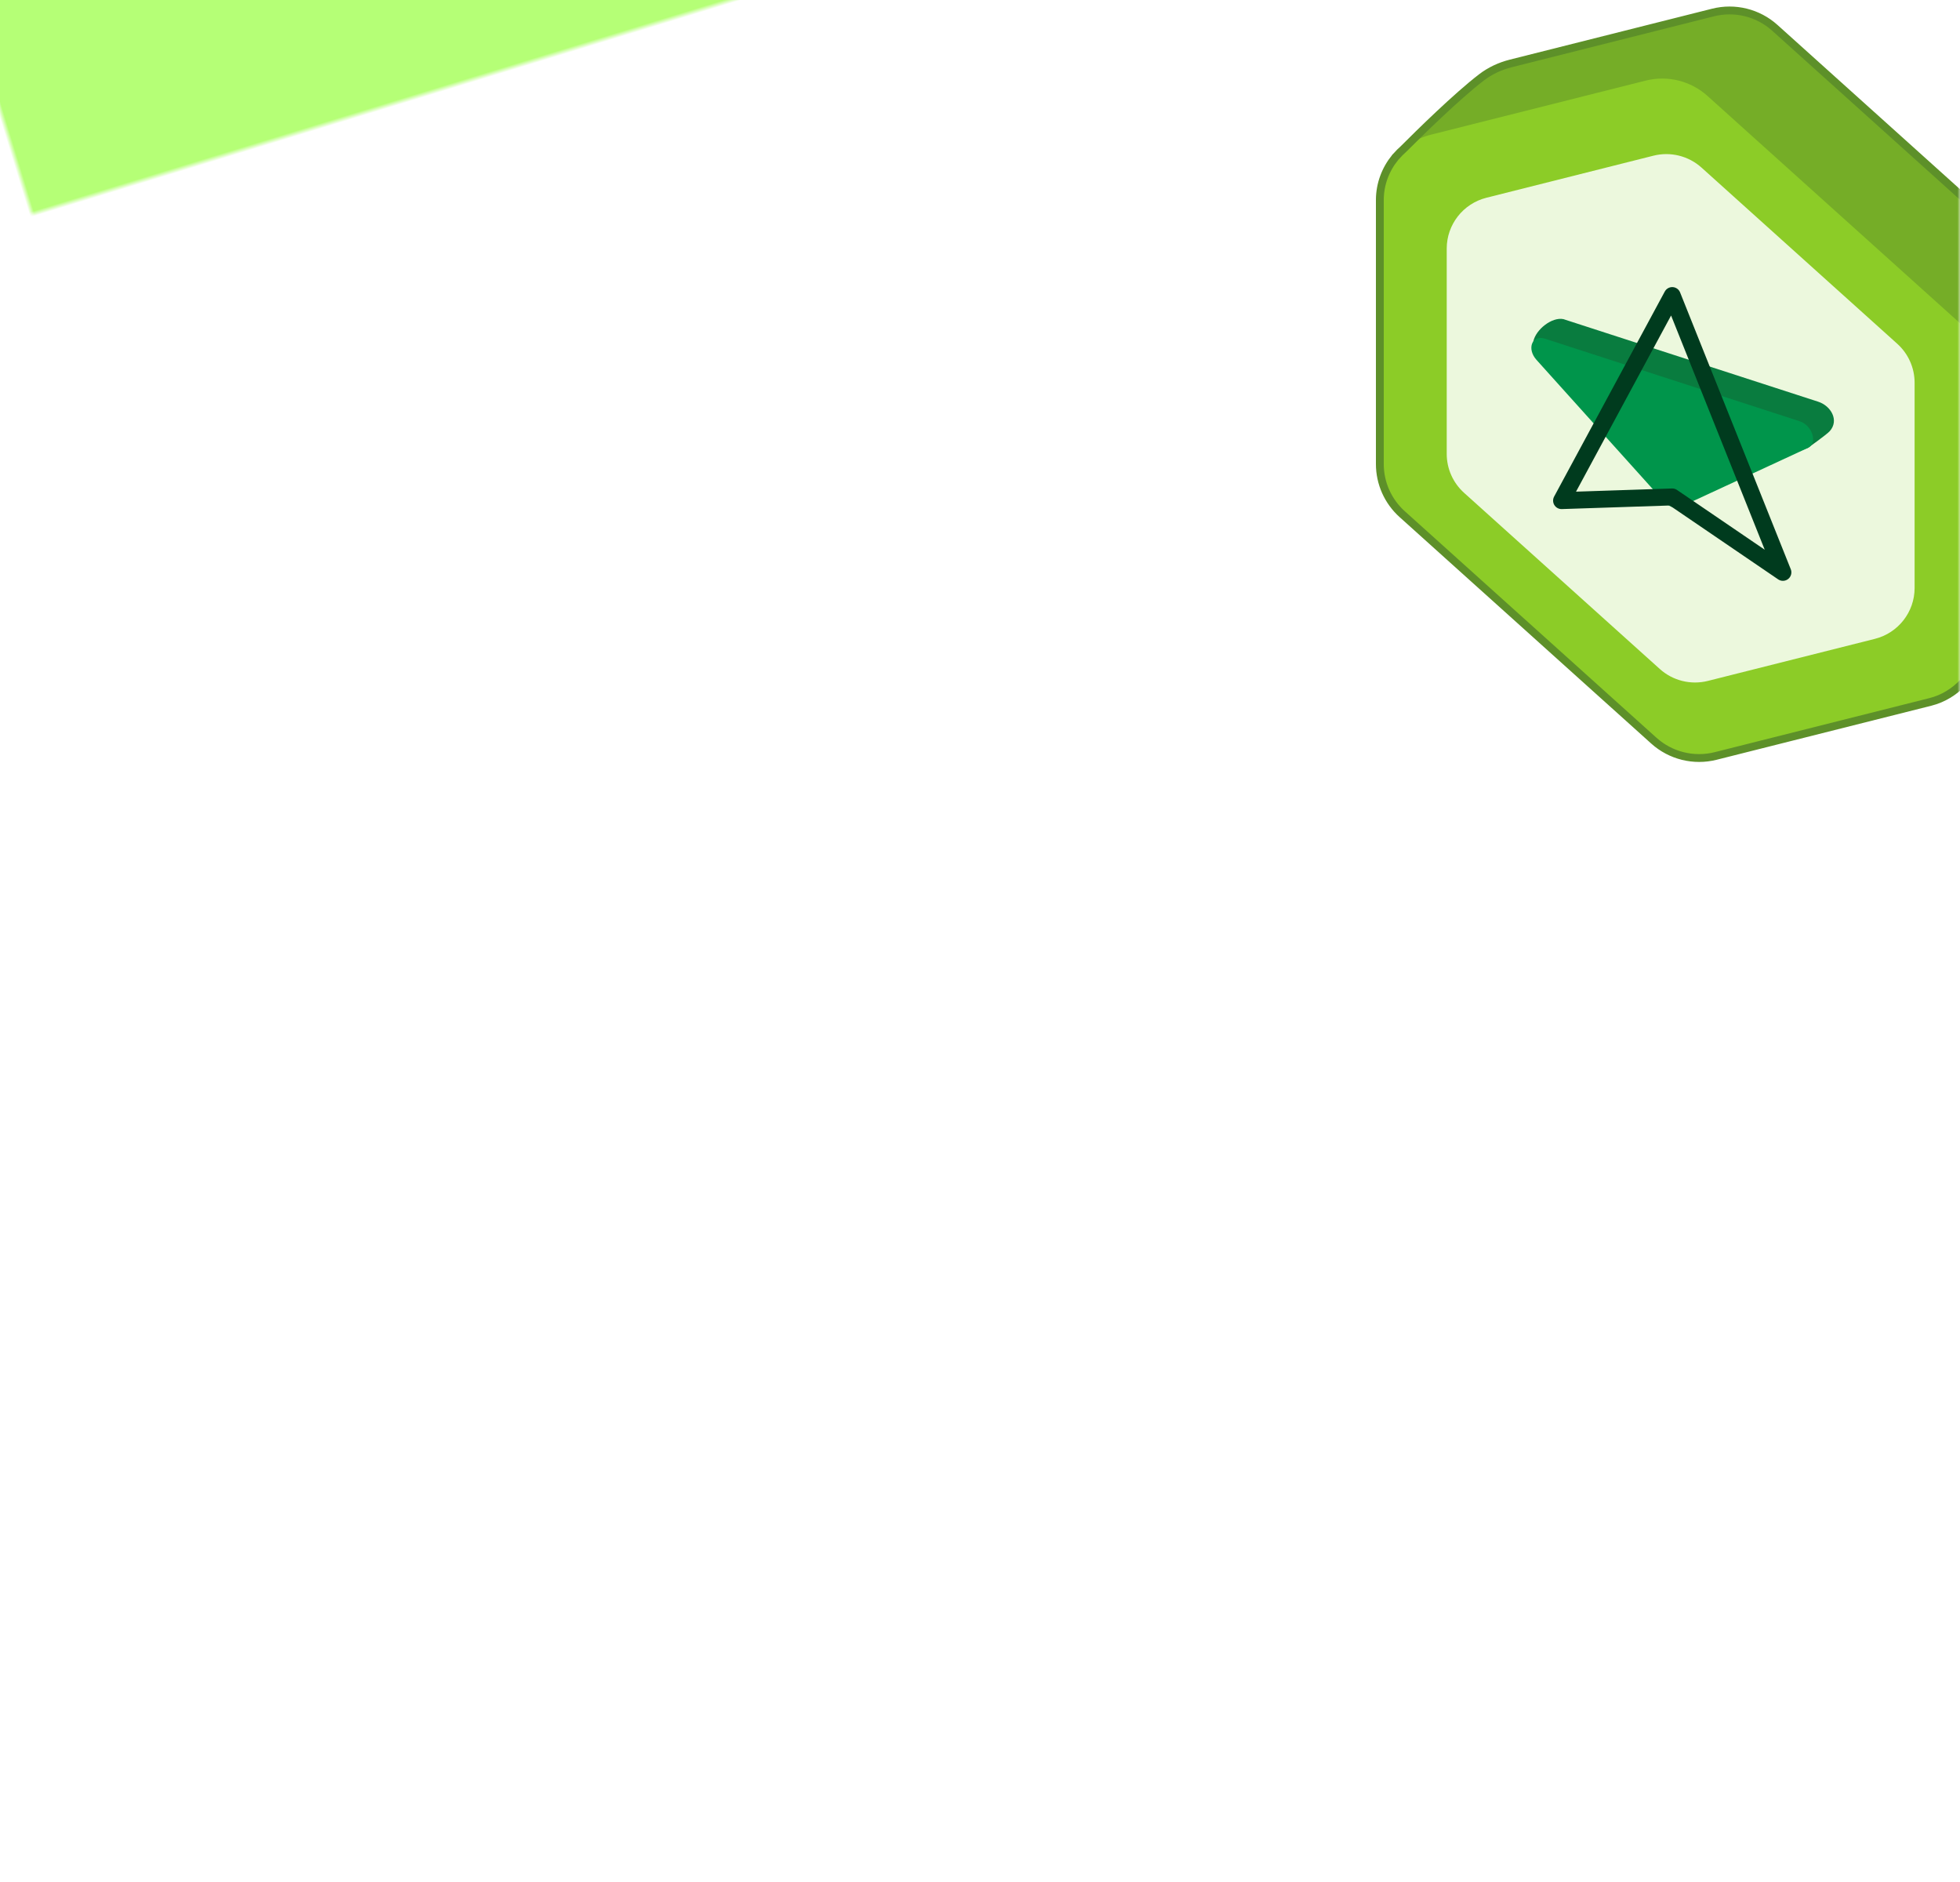 <?xml version="1.0" encoding="UTF-8"?>
<svg width="375px" height="360px" viewBox="0 0 375 360" version="1.1" xmlns="http://www.w3.org/2000/svg" xmlns:xlink="http://www.w3.org/1999/xlink">
    <rect x="0" y="0" width="375" height="360" fill="#808080" stroke="none"/>
    <title>2E2C5148-448B-4416-9D5E-96666B421318</title>
    <defs>
        <rect id="path-1" x="0" y="0" width="375" height="360"></rect>
    </defs>
    <g id="zeplin" stroke="none" stroke-width="1" fill="none" fill-rule="evenodd">
        <g id="1.0.0-E&amp;R-home-page-(Landing)---Overview" transform="translate(0, -152)">
            <g id="Group-7" transform="translate(0, 152)">
                <mask id="mask-2" fill="white">
                    <use xlink:href="#path-1"></use>
                </mask>
                <use id="Rectangle" fill="#FFFFFF" xlink:href="#path-1"></use>
                <path d="M44.643,-120.344 C-105.345,-59.856 -65.165,82.675 2.182,169.758 C47.308,228.111 58.007,209.572 127.602,192.78 C238.09,166.122 213.855,164.755 351.145,120.147 C425.91,95.854 519.705,-322.251 358.595,-205.052 C197.486,-87.852 209.127,-186.679 44.643,-120.344 Z" id="Fill-1" fill="#B5FF76" mask="url(#mask-2)" transform="translate(194.51, -8.129) scale(1, -1) rotate(17) translate(-194.51, 8.129) "></path>
                <g id="Group-8" mask="url(#mask-2)">
                    <g transform="translate(264, 2)" id="Group-17">
                        <path d="M2.94,28.1 L12.891,73.741 C12.891,77.391 14.441,80.872 17.159,83.317 L65.313,126.649 C68.519,129.534 72.957,130.634 77.145,129.58 L112.065,128.07 C108.353,131.807 122.419,117.126 126.985,108.864 C127.653,107.661 128,106.315 128,104.94 L128,56.232 C128,52.581 126.446,49.101 123.728,46.654 L75.573,3.322 C72.368,0.437 67.93,-0.661 63.742,0.393 L25.033,10.137 C23.003,10.648 21.088,11.542 19.429,12.814 C13.24,17.565 2.94,28.1 2.94,28.1" id="Fill-1" fill="#75AD27"></path>
                        <path d="M0,36.273 L0,86.768 C0,90.418 1.554,93.901 4.271,96.346 L52.425,139.677 C55.63,142.563 60.07,143.661 64.256,142.607 L105.34,132.263 C111.084,130.819 115.109,125.664 115.109,119.756 L115.109,69.261 C115.109,65.61 113.557,62.128 110.839,59.683 L62.687,16.351 C59.481,13.466 55.041,12.367 50.855,13.422 L9.771,23.763 C4.027,25.21 0,30.364 0,36.273" id="Fill-3" fill="#8CCC27"></path>
                        <path d="M12.796,45.553 L12.796,84.822 C12.796,87.662 14.003,90.369 16.115,92.271 L53.566,125.969 C56.058,128.213 59.511,129.066 62.767,128.247 L94.716,120.204 C99.184,119.079 102.315,115.07 102.315,110.476 L102.315,71.207 C102.315,68.367 101.108,65.66 98.994,63.758 L61.545,30.06 C59.051,27.816 55.601,26.963 52.344,27.782 L20.393,35.825 C15.927,36.95 12.796,40.957 12.796,45.553" id="Fill-5" fill="#ECF8DD"></path>
                        <path d="M57.899,90.192 L32.938,64.352 C32.22,63.555 29.214,64.042 29.366,63.308 C29.84,61.035 32.917,58.599 35.114,59.043 L83.868,74.841 C86.308,75.632 87.929,78.404 86.078,80.474 C85.476,81.144 81.913,83.67 81.913,83.67 L61.084,91.225 C60.15,91.658 58.832,91.229 57.899,90.192" id="Fill-7" fill="#097C3F"></path>
                        <path d="M54.349,93.927 L29.971,66.838 C28.058,64.71 29.127,61.988 31.565,62.778 L80.32,78.578 C82.758,79.367 83.827,82.784 81.912,83.67 L57.534,94.96 C56.601,95.393 55.281,94.964 54.349,93.927" id="Fill-9" fill="#00954B"></path>
                        <polygon id="Stroke-11" stroke="#003B1E" stroke-width="3.24" stroke-linejoin="round" points="55.942 54.537 77.116 107.483 55.942 93.057 34.769 93.761"></polygon>
                        <path d="M123.728,46.654 L75.573,3.323 C72.368,0.437 67.93,-0.661 63.742,0.393 L25.033,10.138 C23.003,10.649 21.088,11.541 19.429,12.815 C14.7,16.444 7.58,23.442 4.482,26.545 C4.025,26.937 3.613,27.366 3.218,27.817 C3.053,27.984 2.94,28.1 2.94,28.1 L2.941,28.116 C1.1,30.362 0,33.209 0,36.272 L0,86.767 C0,90.42 1.552,93.9 4.269,96.346 L52.425,139.677 C55.631,142.562 60.068,143.663 64.256,142.606 L105.341,132.265 C107.818,131.641 109.941,130.3 111.595,128.536 C111.691,128.444 111.835,128.302 112.065,128.069 L112.021,128.071 C112.226,127.83 112.424,127.587 112.61,127.332 C115.589,123.972 123.71,114.79 126.985,108.865 C127.653,107.659 128,106.316 128,104.94 L128,56.232 C128,52.582 126.446,49.099 123.728,46.654 Z" id="Stroke-13" stroke="#5D9029" stroke-width="1.5" stroke-linejoin="round"></path>
                    </g>
                </g>
            </g>
        </g>
    </g>
</svg>